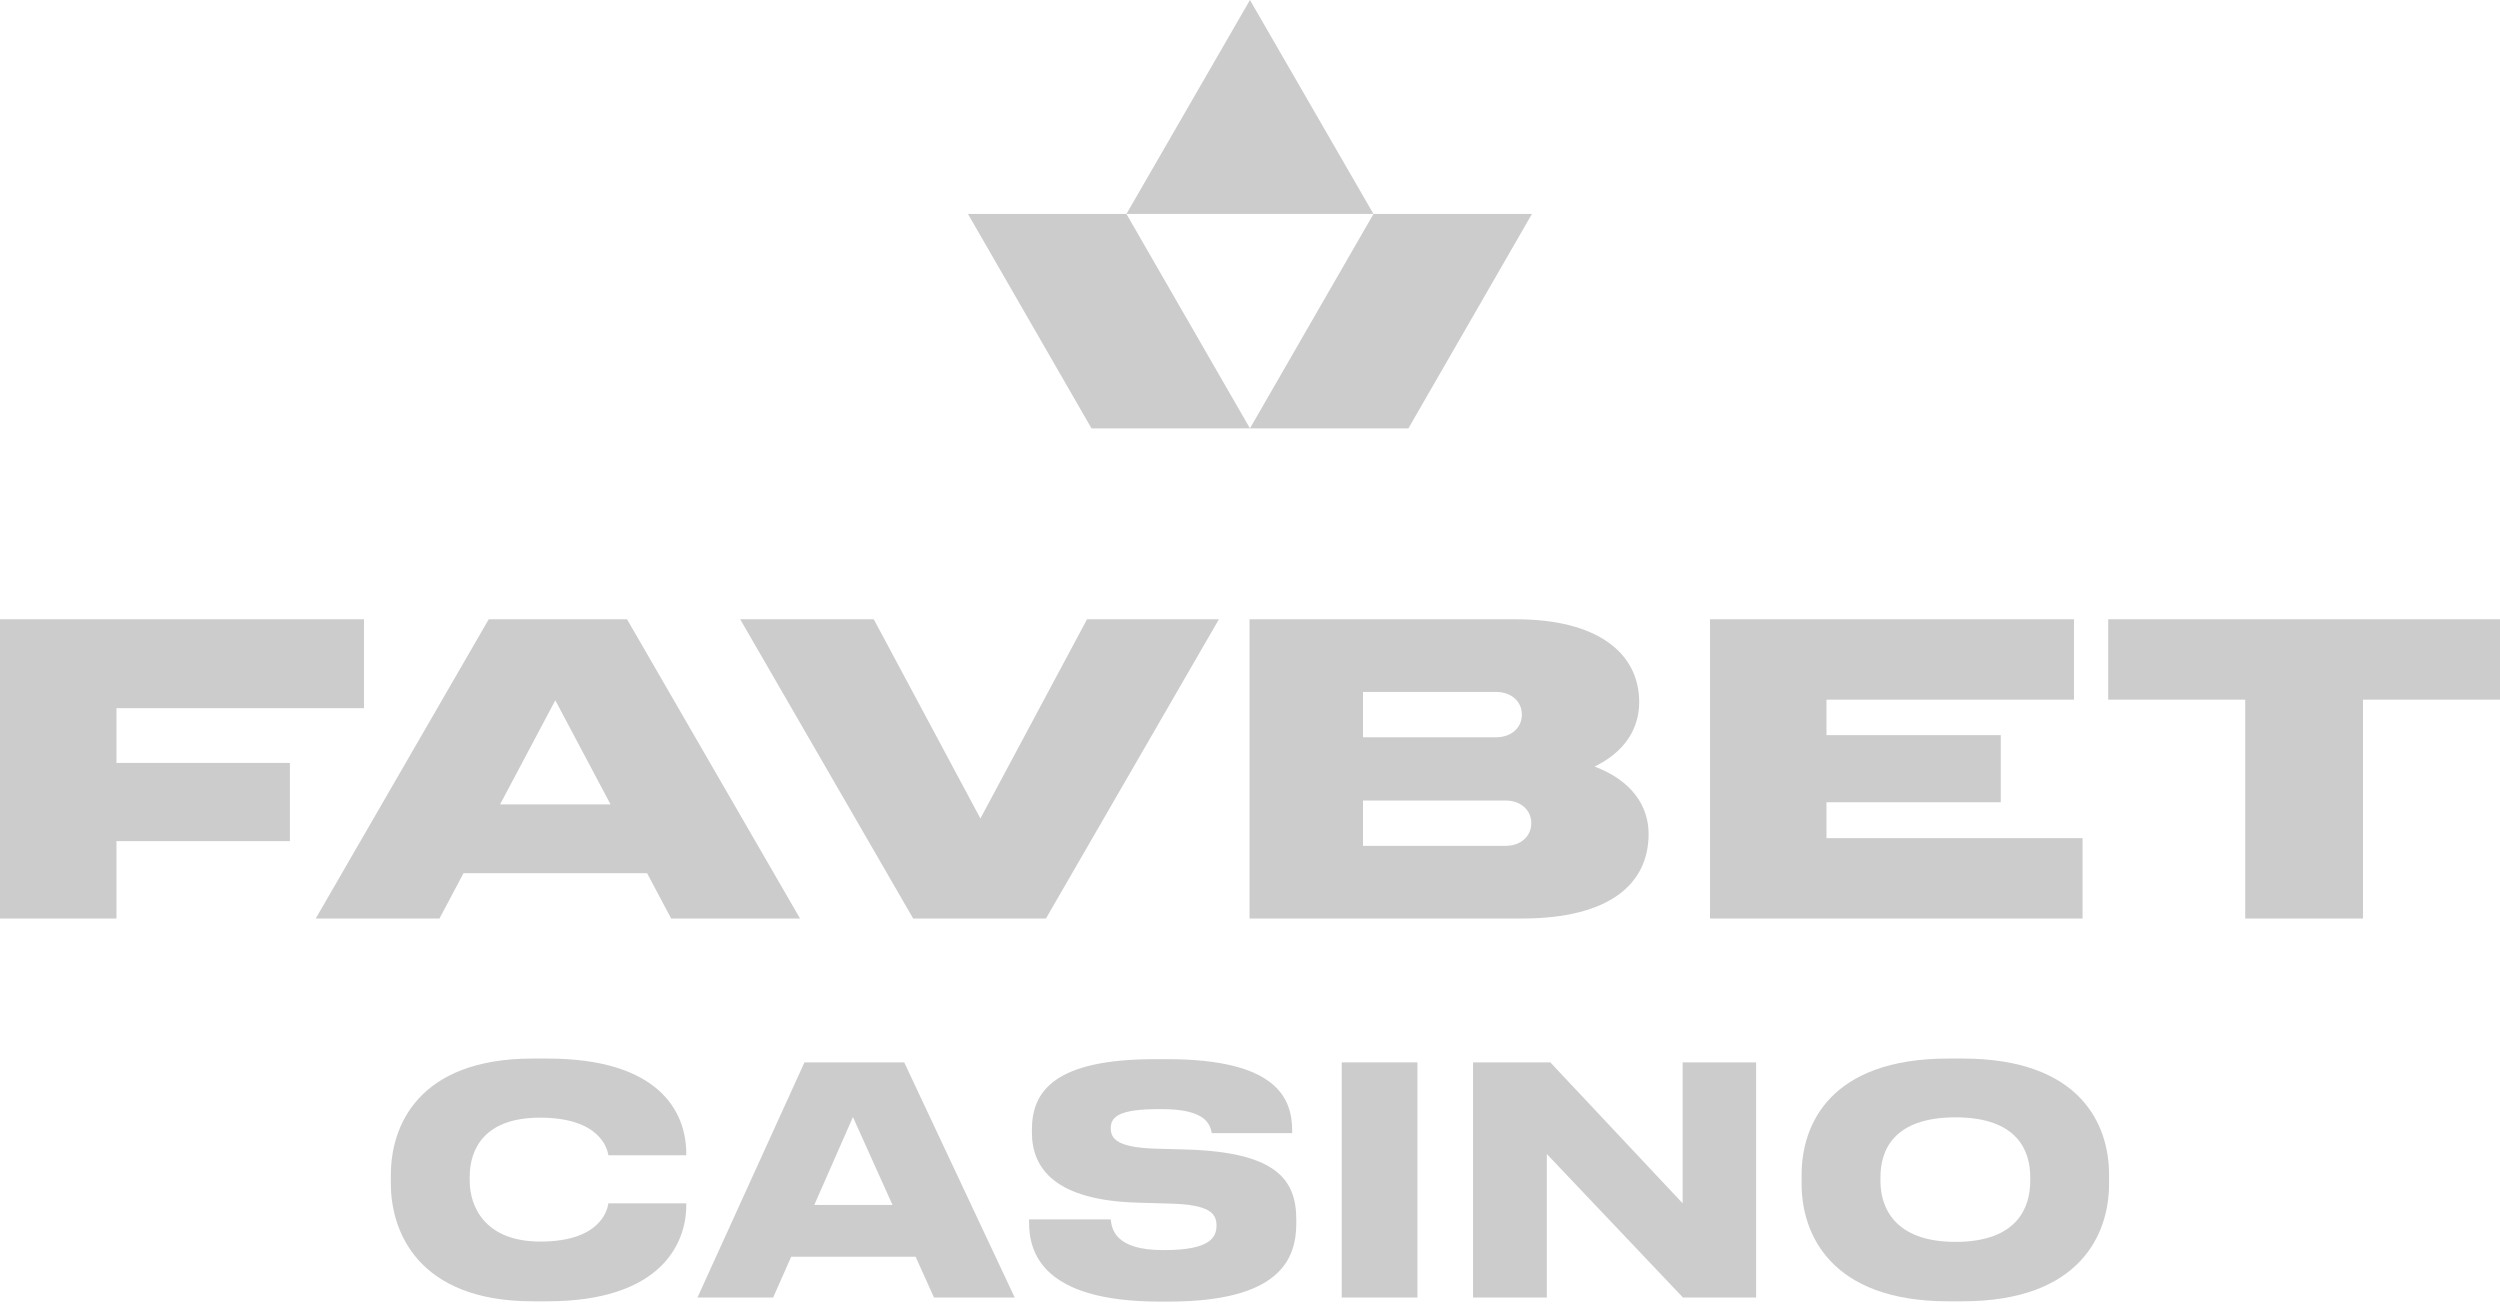 <svg width="228" height="119" viewBox="0 0 228 119" fill="none" xmlns="http://www.w3.org/2000/svg">
<path d="M49.911 118.679C60.133 118.679 62.588 113.548 62.588 109.916V109.743H55.484C55.398 110.319 54.791 113.231 49.276 113.231C44.194 113.231 42.837 110.002 42.837 107.696V107.321C42.837 104.842 44.136 101.931 49.247 101.931C54.762 101.931 55.398 104.813 55.484 105.361H62.588V105.217C62.588 101.354 60.076 96.54 49.911 96.54H48.583C38.072 96.54 35.647 102.767 35.647 107.119V107.984C35.647 112.279 38.101 118.679 48.583 118.679H49.911Z" fill="#CCCCCC"/>
<path d="M85.179 118.335H92.542L82.464 96.888H73.368L63.608 118.335H70.51L72.156 114.616H83.504L85.179 118.335ZM74.264 109.888L77.787 101.875L81.396 109.888H74.264Z" fill="#CCCCCC"/>
<path d="M118.222 111.557V111.211C118.222 107.55 116.345 105.1 108.317 104.84L105.285 104.754C102.022 104.639 101.3 103.918 101.3 102.909C101.3 101.842 102.051 101.151 105.718 101.151H105.978C109.819 101.151 110.367 102.448 110.512 103.341H117.846V103.111C117.846 100.113 116.374 96.596 106.44 96.596H105.343C96.189 96.596 94.11 99.507 94.11 103.024V103.284C94.11 106.599 96.276 109.482 103.784 109.683L106.729 109.77C110.252 109.856 110.945 110.635 110.945 111.759C110.945 112.826 110.396 114.007 106.209 114.007H106.036C101.733 114.007 101.387 112.105 101.3 111.211H93.85V111.471C93.85 114.18 95.005 118.706 105.776 118.706H106.556C116.691 118.706 118.222 114.872 118.222 111.557Z" fill="#CCCCCC"/>
<path d="M129.269 96.888H122.367V118.335H129.269V96.888Z" fill="#CCCCCC"/>
<path d="M153.487 118.335H160.157V96.888H153.458V109.744L141.388 96.888H134.342V118.335H141.07V105.247L153.487 118.335Z" fill="#CCCCCC"/>
<path d="M177.677 96.54C166.906 96.54 164.307 102.565 164.307 107.119V107.984C164.307 112.481 166.906 118.679 177.677 118.679H178.976C189.776 118.679 192.346 112.481 192.346 107.984V107.119C192.346 102.565 189.747 96.54 178.976 96.54H177.677ZM185.156 107.35V107.725C185.156 110.031 184.059 113.26 178.341 113.26C172.71 113.26 171.497 110.031 171.497 107.725V107.35C171.497 105.015 172.595 101.902 178.341 101.902C184.059 101.902 185.156 105.015 185.156 107.35Z" fill="#CCCCCC"/>
<path d="M113.996 39.067H128.447L139.713 19.513H125.262L113.996 39.067ZM99.545 39.067H113.996L102.731 19.513H88.279L99.545 39.067ZM102.731 19.513H125.262L113.996 2.28882e-05L102.731 19.513Z" fill="#CCCCCC"/>
<path d="M10.622 64.587H33.195V56.478H0V83.769H10.622V76.711H26.439V69.578H10.622V64.587Z" fill="#CCCCCC"/>
<path d="M45.607 73.359L50.644 63.87L55.681 73.359H45.607ZM44.571 56.478L28.795 83.768H40.08L42.274 79.635H59.014L61.208 83.768H72.963L57.185 56.478H44.571Z" fill="#CCCCCC"/>
<path d="M99.137 56.478L89.413 74.647L79.689 56.478H67.505L83.282 83.769H95.389L111.165 56.478H99.137Z" fill="#CCCCCC"/>
<path d="M137.31 77.141H124.306V73.008H137.31C138.677 73.008 139.653 73.866 139.653 75.074C139.653 76.283 138.677 77.141 137.31 77.141ZM136.452 63.106C137.818 63.106 138.795 63.963 138.795 65.171C138.795 66.381 137.818 67.238 136.452 67.238H124.306V63.106H136.452ZM145.425 69.909C148.195 68.565 149.495 66.439 149.495 64.041C149.495 59.558 145.706 56.478 138.248 56.478H113.957V83.769H138.795C146.801 83.769 150.353 80.611 150.353 76.05C150.353 73.497 148.806 71.182 145.425 69.909Z" fill="#CCCCCC"/>
<path d="M166.575 73.165H182.47V67.045H166.575V63.809H189.148V56.478H155.953V83.769H189.928V76.439H166.575V73.165Z" fill="#CCCCCC"/>
<path d="M228 56.478H192.268V63.808H204.764V83.769H215.504V63.808H228V56.478Z" fill="#CCCCCC"/>
</svg>
